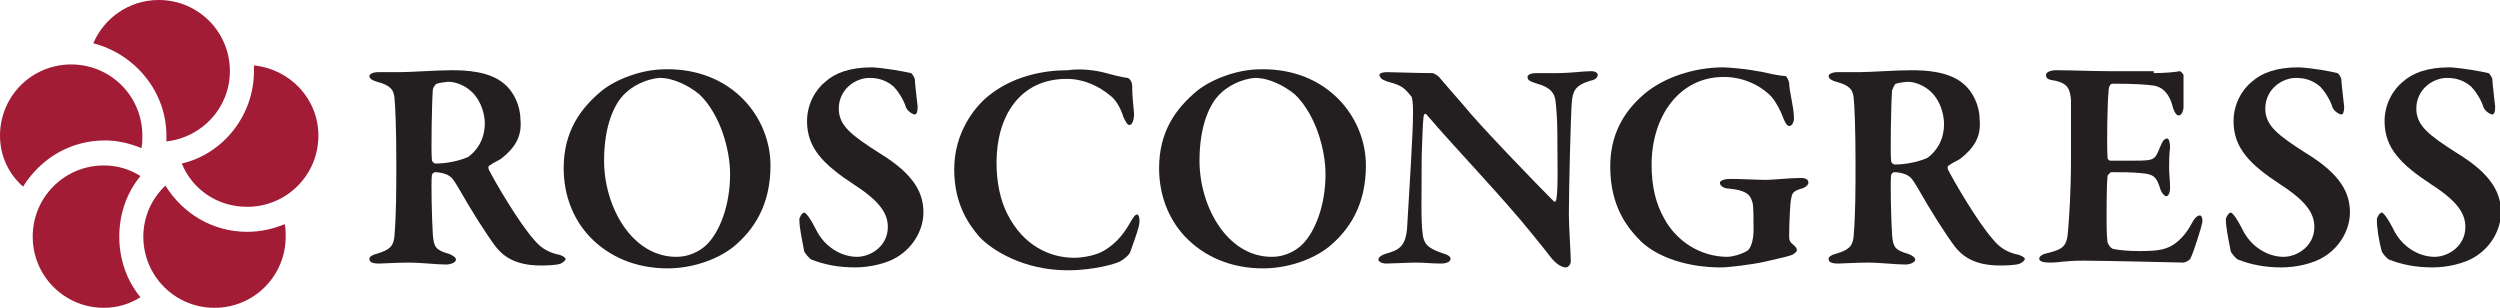 <?xml version="1.0" encoding="utf-8"?>
<!-- Generator: Adobe Illustrator 18.0.0, SVG Export Plug-In . SVG Version: 6.00 Build 0)  -->
<!DOCTYPE svg PUBLIC "-//W3C//DTD SVG 1.1//EN" "http://www.w3.org/Graphics/SVG/1.1/DTD/svg11.dtd">
<svg version="1.1" id="Layer_1" xmlns="http://www.w3.org/2000/svg" xmlns:xlink="http://www.w3.org/1999/xlink" x="0px" y="0px"
	 viewBox="0 0 259.9 32" enable-background="new 0 0 259.9 32" xml:space="preserve">
<g>
	<path fill="#A21C36" d="M0,14.1c0-4.1,3.3-7.4,7.4-7.4c4.1,0,7.4,3.3,7.4,7.4c0,0.5,0,0.9-0.1,1.3c-1.2-0.5-2.5-0.8-3.8-0.8
		c-3.6,0-6.7,1.9-8.5,4.8C0.9,18.1,0,16.2,0,14.1 M12.4,24.6c0-2.4,0.8-4.6,2.2-6.3c-1.1-0.7-2.4-1.1-3.8-1.1
		c-4.1,0-7.4,3.3-7.4,7.4c0,4.1,3.3,7.4,7.4,7.4c1.4,0,2.7-0.4,3.8-1.1C13.2,29.2,12.4,27,12.4,24.6 M25.7,24.1
		c-3.6,0-6.7-1.9-8.5-4.8c-1.4,1.3-2.3,3.2-2.3,5.3c0,4.1,3.3,7.4,7.4,7.4c4.1,0,7.4-3.3,7.4-7.4c0-0.5,0-0.9-0.1-1.3
		C28.4,23.8,27.1,24.1,25.7,24.1 M26.4,6.8c0,0.2,0,0.4,0,0.6c0,4.6-3.2,8.6-7.5,9.6c1.1,2.7,3.7,4.5,6.8,4.5c4.1,0,7.4-3.3,7.4-7.4
		C33.1,10.3,30.2,7.2,26.4,6.8 M16.5,0c-3.1,0-5.7,1.9-6.8,4.5c4.3,1.1,7.6,5,7.6,9.6c0,0.2,0,0.4,0,0.6c3.7-0.4,6.6-3.5,6.6-7.3
		C23.9,3.3,20.6,0,16.5,0"/>
	<path fill="#231F20" d="M52.1,16.5c-0.1,0.1-0.8,0.4-1.2,0.7c-0.2,0.1-0.1,0.3-0.1,0.4c0.6,1.2,3.1,5.5,4.7,7.3
		c0.8,1,1.7,1.4,2.7,1.6c0.3,0.1,0.6,0.3,0.6,0.4c0,0.2-0.3,0.4-0.5,0.5c-0.5,0.2-1.7,0.2-2.1,0.2c-2.8,0-4-1.1-4.7-2
		c-0.9-1.2-2.5-3.7-3.8-6c-0.3-0.5-0.7-1.2-1-1.3c-0.2-0.2-0.9-0.4-1.5-0.4c-0.1,0-0.3,0.2-0.3,0.3c-0.1,0.6,0,4.8,0.1,6.2
		c0.1,1.3,0.3,1.6,1.7,2c0.5,0.2,0.7,0.4,0.7,0.6c0,0.3-0.6,0.5-1,0.5c-1.1,0-2.5-0.2-4-0.2c-1.1,0-2.6,0.1-3,0.1
		c-0.8,0-1-0.2-1-0.5c0-0.2,0.3-0.4,0.7-0.5c1.4-0.4,1.8-0.8,1.9-1.8c0.2-2.4,0.2-5,0.2-7.7c0-3.3-0.1-6-0.2-6.8
		c-0.1-0.7-0.3-1.2-1.8-1.6c-0.4-0.1-0.8-0.3-0.8-0.6c0-0.2,0.4-0.4,0.9-0.4h2.3c1.2,0,3.7-0.2,5.4-0.2c1.4,0,3.9,0.1,5.4,1.4
		c1,0.8,1.7,2.3,1.7,3.7C54.3,14.2,53.5,15.4,52.1,16.5 M49.1,9.6c-0.7-0.7-1.7-1.1-2.5-1.1c-0.1,0-0.9,0.1-1.2,0.2
		C45.2,8.8,45,9.2,45,9.3c-0.1,1.1-0.2,6.5-0.1,7.3c0,0.2,0.2,0.4,0.4,0.4c1.6,0,3-0.5,3.4-0.7c0.8-0.6,1.7-1.7,1.7-3.5
		C50.4,12,50.1,10.6,49.1,9.6"/>
	<path fill="#231F20" d="M80.1,17.2c0,4.1-1.7,6.7-3.9,8.5c-1.8,1.4-4.4,2.2-6.8,2.2c-3.3,0-6.1-1.2-8.1-3.3
		c-1.7-1.8-2.7-4.3-2.7-7.1c0-3.8,1.7-6.2,4-8.1c1.4-1.1,4-2.2,6.6-2.2C76.1,7.1,80.1,12.2,80.1,17.2 M65,9.7c-1.1,1-2.2,3.3-2.2,7
		c0,4.8,2.9,10,7.5,10c1.7,0,2.8-0.9,3.2-1.3c1.3-1.3,2.4-4,2.4-7.3c0-2.5-1-6.2-3.2-8.3c-1.1-0.9-2.7-1.7-4.1-1.7
		C67.1,8.2,65.7,9,65,9.7"/>
	<path fill="#231F20" d="M94.7,7.6c0.1,0,0.4,0.5,0.4,0.6c0,0.4,0.3,2.8,0.3,2.9c0,0.5-0.1,0.8-0.3,0.8c-0.2,0-0.7-0.3-0.9-0.7
		c-0.3-1-1-1.9-1.3-2.2c-0.7-0.6-1.5-0.9-2.5-0.9c-1.5,0-3.2,1.2-3.2,3.2c0,1.8,1.4,2.8,4.2,4.6c3.8,2.3,4.6,4.3,4.6,6.2
		c0,1.6-0.9,3.5-2.7,4.6c-1.1,0.7-2.9,1.1-4.4,1.1c-1.8,0-3.2-0.3-4.5-0.8c-0.3-0.1-0.8-0.8-0.8-0.9c-0.2-1.1-0.5-2.4-0.5-3.3
		c0-0.2,0.3-0.7,0.5-0.7c0.2,0,0.7,0.7,1.2,1.7c0.9,1.9,2.7,2.9,4.3,2.9c1.4,0,3.2-1.1,3.2-3.1c0-1.3-0.7-2.6-3.5-4.4
		c-3.2-2.1-4.9-3.8-4.9-6.6c0-1.8,0.9-3.3,1.9-4.1c1-0.9,2.5-1.5,4.9-1.5C92.2,7.1,93.8,7.4,94.7,7.6"/>
	<path fill="#231F20" d="M115,7.6c0.7,0.2,1.5,0.4,2.2,0.5c0.2,0,0.5,0.4,0.5,0.8c0,0.9,0.1,2,0.2,2.9c0,0.7-0.2,1.2-0.5,1.2
		c-0.2,0-0.4-0.4-0.6-0.8c-0.3-1-0.8-1.8-1.3-2.2c-1.3-1.1-2.9-1.8-4.6-1.8c-4.9,0-7.3,3.9-7.3,8.7c0,2.1,0.4,3.9,1.1,5.3
		c1.7,3.4,4.5,4.6,7,4.6c0.4,0,1.9-0.1,3-0.7c1.2-0.7,2-1.6,2.7-2.8c0.4-0.7,0.6-1,0.8-1c0.3,0,0.3,0.8,0.2,1.2
		c-0.2,0.8-0.7,2.1-0.9,2.7c-0.1,0.3-0.7,0.8-1.1,1c-0.4,0.2-2.6,0.9-5.4,0.9c-4.6,0-7.9-2.1-9.2-3.5c-1.2-1.4-2.6-3.5-2.6-7
		c0-3.8,2.1-6.4,3.4-7.5c2.6-2.2,5.9-2.8,8.4-2.8C112.4,7.1,113.9,7.3,115,7.6"/>
	<path fill="#231F20" d="M142,17.2c0,4.1-1.7,6.7-3.9,8.5c-1.8,1.4-4.4,2.2-6.8,2.2c-3.3,0-6.1-1.2-8.1-3.3
		c-1.7-1.8-2.7-4.3-2.7-7.1c0-3.8,1.7-6.2,4-8.1c1.4-1.1,4-2.2,6.6-2.2C138,7.1,142,12.2,142,17.2 M126.9,9.7c-1.1,1-2.2,3.3-2.2,7
		c0,4.8,2.9,10,7.5,10c1.7,0,2.8-0.9,3.2-1.3c1.3-1.3,2.4-4,2.4-7.3c0-2.5-1-6.2-3.2-8.3c-1.1-0.9-2.7-1.7-4.1-1.7
		C129,8.2,127.6,9,126.9,9.7"/>
	<path fill="#231F20" d="M144.2,7.5c0.7,0,3.1,0.1,4.7,0.1c0.2,0,0.6,0.3,0.7,0.4c0.5,0.6,1.3,1.5,2.6,3c1.5,1.9,7.6,8.2,9.3,9.9
		c0.2,0.2,0.3-0.1,0.3-0.2c0.2-0.9,0.1-4.4,0.1-7c0-1.1-0.1-2.5-0.2-3.3c-0.1-0.6-0.4-1.3-1.9-1.7c-0.6-0.2-1-0.3-1-0.7
		c0-0.2,0.3-0.4,0.9-0.4c0.8,0,1.5,0,2.1,0c1.5,0,2.8-0.2,3.6-0.2c0.5,0,0.7,0.2,0.7,0.4c0,0.2-0.2,0.5-0.8,0.6
		c-1.6,0.5-1.8,1.1-1.9,2.3c-0.1,1.1-0.3,9-0.3,11.6c0,1.3,0.2,4,0.2,4.9c0,0.3-0.3,0.6-0.5,0.6c-0.7,0-1.4-0.8-1.7-1.2
		c-0.6-0.8-1.2-1.5-2-2.5c-2.9-3.6-8-8.9-10.8-12.2c-0.2-0.2-0.3,0.1-0.3,0.2c-0.1,0.8-0.1,1.6-0.2,4c0,4.3-0.1,6.7,0.1,8.2
		c0.1,1,0.5,1.5,2,2c0.7,0.2,0.9,0.4,0.9,0.6c0,0.3-0.4,0.5-1,0.5c-0.9,0-1.6-0.1-2.7-0.1c-0.7,0-2.4,0.1-3,0.1
		c-0.4,0-0.8-0.2-0.8-0.4c0-0.3,0.4-0.5,0.7-0.6c1.4-0.4,2.2-0.7,2.3-3c0.2-3.5,0.6-9.5,0.6-11.7c0-1.2-0.1-1.6-0.2-1.7
		c-0.6-0.7-0.8-1.1-2.4-1.5c-0.3-0.1-0.8-0.3-0.8-0.5C143.2,7.7,143.6,7.5,144.2,7.5"/>
	<path fill="#231F20" d="M184.2,7.7c0.5,0.1,1.1,0.2,1.4,0.2c0.1,0,0.3,0.3,0.4,0.7c0,0.9,0.5,2.5,0.5,3.7c0,0.4-0.2,0.8-0.5,0.8
		c-0.2,0-0.4-0.3-0.6-0.8c-0.2-0.6-0.7-1.6-1.2-2.2c-0.7-0.8-2.5-2.1-5-2.1c-4.7,0-7.5,4.2-7.5,9.1c0,2.2,0.4,4,1.3,5.6
		c1.3,2.4,3.8,4,6.6,4c0.4,0,1.3-0.2,2-0.6c0.4-0.2,0.7-1.1,0.7-2.2c0-1.1,0-2.4-0.1-2.8c-0.2-0.7-0.4-1.3-2.5-1.5
		c-0.5,0-0.9-0.3-0.9-0.6c0-0.2,0.4-0.4,1.1-0.4c1.2,0,2.9,0.1,3.7,0.1c0.7,0,2.5-0.2,3.6-0.2c0.6,0,0.8,0.2,0.8,0.5
		c0,0.2-0.3,0.5-0.7,0.6c-1.1,0.3-1,0.7-1.1,1.1c-0.1,0.4-0.2,2.6-0.2,3.9c0,0.4,0.1,0.6,0.5,0.9c0.2,0.2,0.3,0.3,0.3,0.5
		c0,0.2-0.3,0.4-0.5,0.5c-0.5,0.2-1.6,0.4-2.8,0.7c-1.3,0.3-3.8,0.6-4.6,0.6c-3.4,0-6.5-1-8.3-2.7c-1.4-1.4-3.2-3.6-3.2-7.8
		c0-3.2,1.3-5.6,3.5-7.5c2-1.7,5.1-2.8,8.3-2.8C181.2,7.1,183,7.4,184.2,7.7"/>
	<path fill="#231F20" d="M203.8,16.5c-0.1,0.1-0.8,0.4-1.2,0.7c-0.2,0.1-0.1,0.3-0.1,0.4c0.6,1.2,3.1,5.5,4.7,7.3
		c0.8,1,1.7,1.4,2.7,1.6c0.3,0.1,0.6,0.3,0.6,0.4c0,0.2-0.3,0.4-0.5,0.5c-0.5,0.2-1.7,0.2-2.1,0.2c-2.8,0-4-1.1-4.7-2
		c-0.9-1.2-2.5-3.7-3.8-6c-0.3-0.5-0.7-1.2-1-1.3c-0.2-0.2-0.9-0.4-1.5-0.4c-0.1,0-0.3,0.2-0.3,0.3c-0.1,0.6,0,4.8,0.1,6.2
		c0.1,1.3,0.3,1.6,1.7,2c0.5,0.2,0.7,0.4,0.7,0.6c0,0.3-0.6,0.5-1,0.5c-1.1,0-2.5-0.2-4-0.2c-1.1,0-2.6,0.1-3,0.1
		c-0.8,0-1-0.2-1-0.5c0-0.2,0.3-0.4,0.7-0.5c1.4-0.4,1.8-0.8,1.9-1.8c0.2-2.4,0.2-5,0.2-7.7c0-3.3-0.1-6-0.2-6.8
		c-0.1-0.7-0.3-1.2-1.8-1.6c-0.4-0.1-0.8-0.3-0.8-0.6c0-0.2,0.4-0.4,0.9-0.4h2.3c1.2,0,3.7-0.2,5.4-0.2c1.4,0,3.9,0.1,5.4,1.4
		c1,0.8,1.7,2.3,1.7,3.7C206,14.2,205.2,15.4,203.8,16.5 M200.8,9.6c-0.7-0.7-1.7-1.1-2.5-1.1c-0.1,0-0.9,0.1-1.2,0.2
		c-0.2,0.1-0.3,0.5-0.4,0.7c-0.1,1.1-0.2,6.5-0.1,7.3c0,0.2,0.2,0.4,0.4,0.4c1.6,0,3-0.5,3.4-0.7c0.8-0.6,1.7-1.7,1.7-3.5
		C202.1,12,201.8,10.6,200.8,9.6"/>
	<path fill="#231F20" d="M223.9,7.6c1,0,2.3-0.1,2.7-0.2c0.1,0,0.3,0.2,0.4,0.4c0,0.6,0,2.7,0,3.3c0,0.4-0.2,0.9-0.5,0.9
		c-0.3,0-0.5-0.5-0.6-0.8c-0.4-1.7-1.3-2.2-2-2.3c-0.6-0.1-1.9-0.2-4.3-0.2c-0.1,0-0.4,0.1-0.4,0.9c-0.1,0.8-0.2,5.1-0.1,6.8
		c0,0.1,0.1,0.3,0.3,0.3h2.5c2.2,0,2.1-0.1,2.7-1.5c0.2-0.5,0.4-0.8,0.7-0.8c0.2,0,0.3,0.5,0.3,0.9c-0.1,0.9-0.1,1.4-0.1,2.1
		c0,0.8,0.1,1.3,0.1,2.1c0,0.6-0.2,0.9-0.4,0.9s-0.5-0.4-0.6-0.7c-0.4-1.4-0.8-1.6-2-1.7c-1-0.1-2.1-0.1-3.1-0.1
		c-0.1,0-0.4,0.3-0.4,0.4c-0.1,0.9-0.1,3.3-0.1,4.3c0,0.7,0,1.9,0.1,2.6c0.1,0.3,0.4,0.7,0.7,0.7c0.5,0.1,1.5,0.2,2.5,0.2
		c0.9,0,2.1,0,2.9-0.3c0.9-0.3,1.8-1.1,2.5-2.3c0.4-0.8,0.7-1.1,1-1.1c0.3,0,0.3,0.7,0.2,0.9c0,0.2-0.9,3.1-1.2,3.6
		c-0.1,0.2-0.6,0.4-0.7,0.4c-0.3,0-8-0.2-10.4-0.2c-2.1,0-2.4,0.2-3.5,0.2c-0.6,0-1.1-0.1-1.1-0.4c0-0.3,0.4-0.5,0.9-0.6
		c1.6-0.4,2-0.7,2.1-2.4c0.1-1.3,0.3-3.7,0.3-7.5c0-3.7,0-5.1,0-6c-0.1-1.1-0.3-1.7-1.6-2c-0.7-0.1-1-0.2-1-0.6c0-0.3,0.5-0.5,1-0.5
		c1.5,0,4,0.1,5.6,0.1H223.9z"/>
	<path fill="#231F20" d="M243,7.6c0.1,0,0.4,0.5,0.4,0.6c0,0.4,0.3,2.8,0.3,2.9c0,0.5-0.1,0.8-0.3,0.8c-0.2,0-0.7-0.3-0.9-0.7
		c-0.3-1-1-1.9-1.3-2.2c-0.7-0.6-1.5-0.9-2.5-0.9c-1.5,0-3.2,1.2-3.2,3.2c0,1.8,1.4,2.8,4.2,4.6c3.8,2.3,4.6,4.3,4.6,6.2
		c0,1.6-0.9,3.5-2.7,4.6c-1.1,0.7-2.9,1.1-4.4,1.1c-1.8,0-3.2-0.3-4.5-0.8c-0.3-0.1-0.8-0.8-0.8-0.9c-0.2-1.1-0.5-2.4-0.5-3.3
		c0-0.2,0.3-0.7,0.5-0.7c0.2,0,0.7,0.7,1.2,1.7c0.9,1.9,2.7,2.9,4.3,2.9c1.4,0,3.2-1.1,3.2-3.1c0-1.3-0.7-2.6-3.5-4.4
		c-3.2-2.1-4.9-3.8-4.9-6.6c0-1.8,0.9-3.3,1.9-4.1c1-0.9,2.5-1.5,4.9-1.5C240.6,7.1,242.2,7.4,243,7.6"/>
	<path fill="#231F20" d="M258.7,7.6c0.1,0,0.4,0.5,0.4,0.6c0,0.4,0.3,2.8,0.3,2.9c0,0.5-0.1,0.8-0.3,0.8c-0.2,0-0.7-0.3-0.9-0.7
		c-0.3-1-1-1.9-1.3-2.2c-0.7-0.6-1.5-0.9-2.5-0.9c-1.5,0-3.2,1.2-3.2,3.2c0,1.8,1.4,2.8,4.2,4.6c3.8,2.3,4.6,4.3,4.6,6.2
		c0,1.6-0.9,3.5-2.7,4.6c-1.1,0.7-2.9,1.1-4.4,1.1c-1.8,0-3.2-0.3-4.5-0.8c-0.3-0.1-0.8-0.8-0.8-0.9c-0.3-1.1-0.5-2.4-0.5-3.3
		c0-0.2,0.3-0.7,0.5-0.7c0.2,0,0.7,0.7,1.2,1.7c0.9,1.9,2.7,2.9,4.3,2.9c1.4,0,3.2-1.1,3.2-3.1c0-1.3-0.7-2.6-3.5-4.4
		c-3.2-2.1-4.9-3.8-4.9-6.6c0-1.8,0.9-3.3,1.9-4.1c1-0.9,2.5-1.5,4.9-1.5C256.2,7.1,257.8,7.4,258.7,7.6"/>
</g>
</svg>
